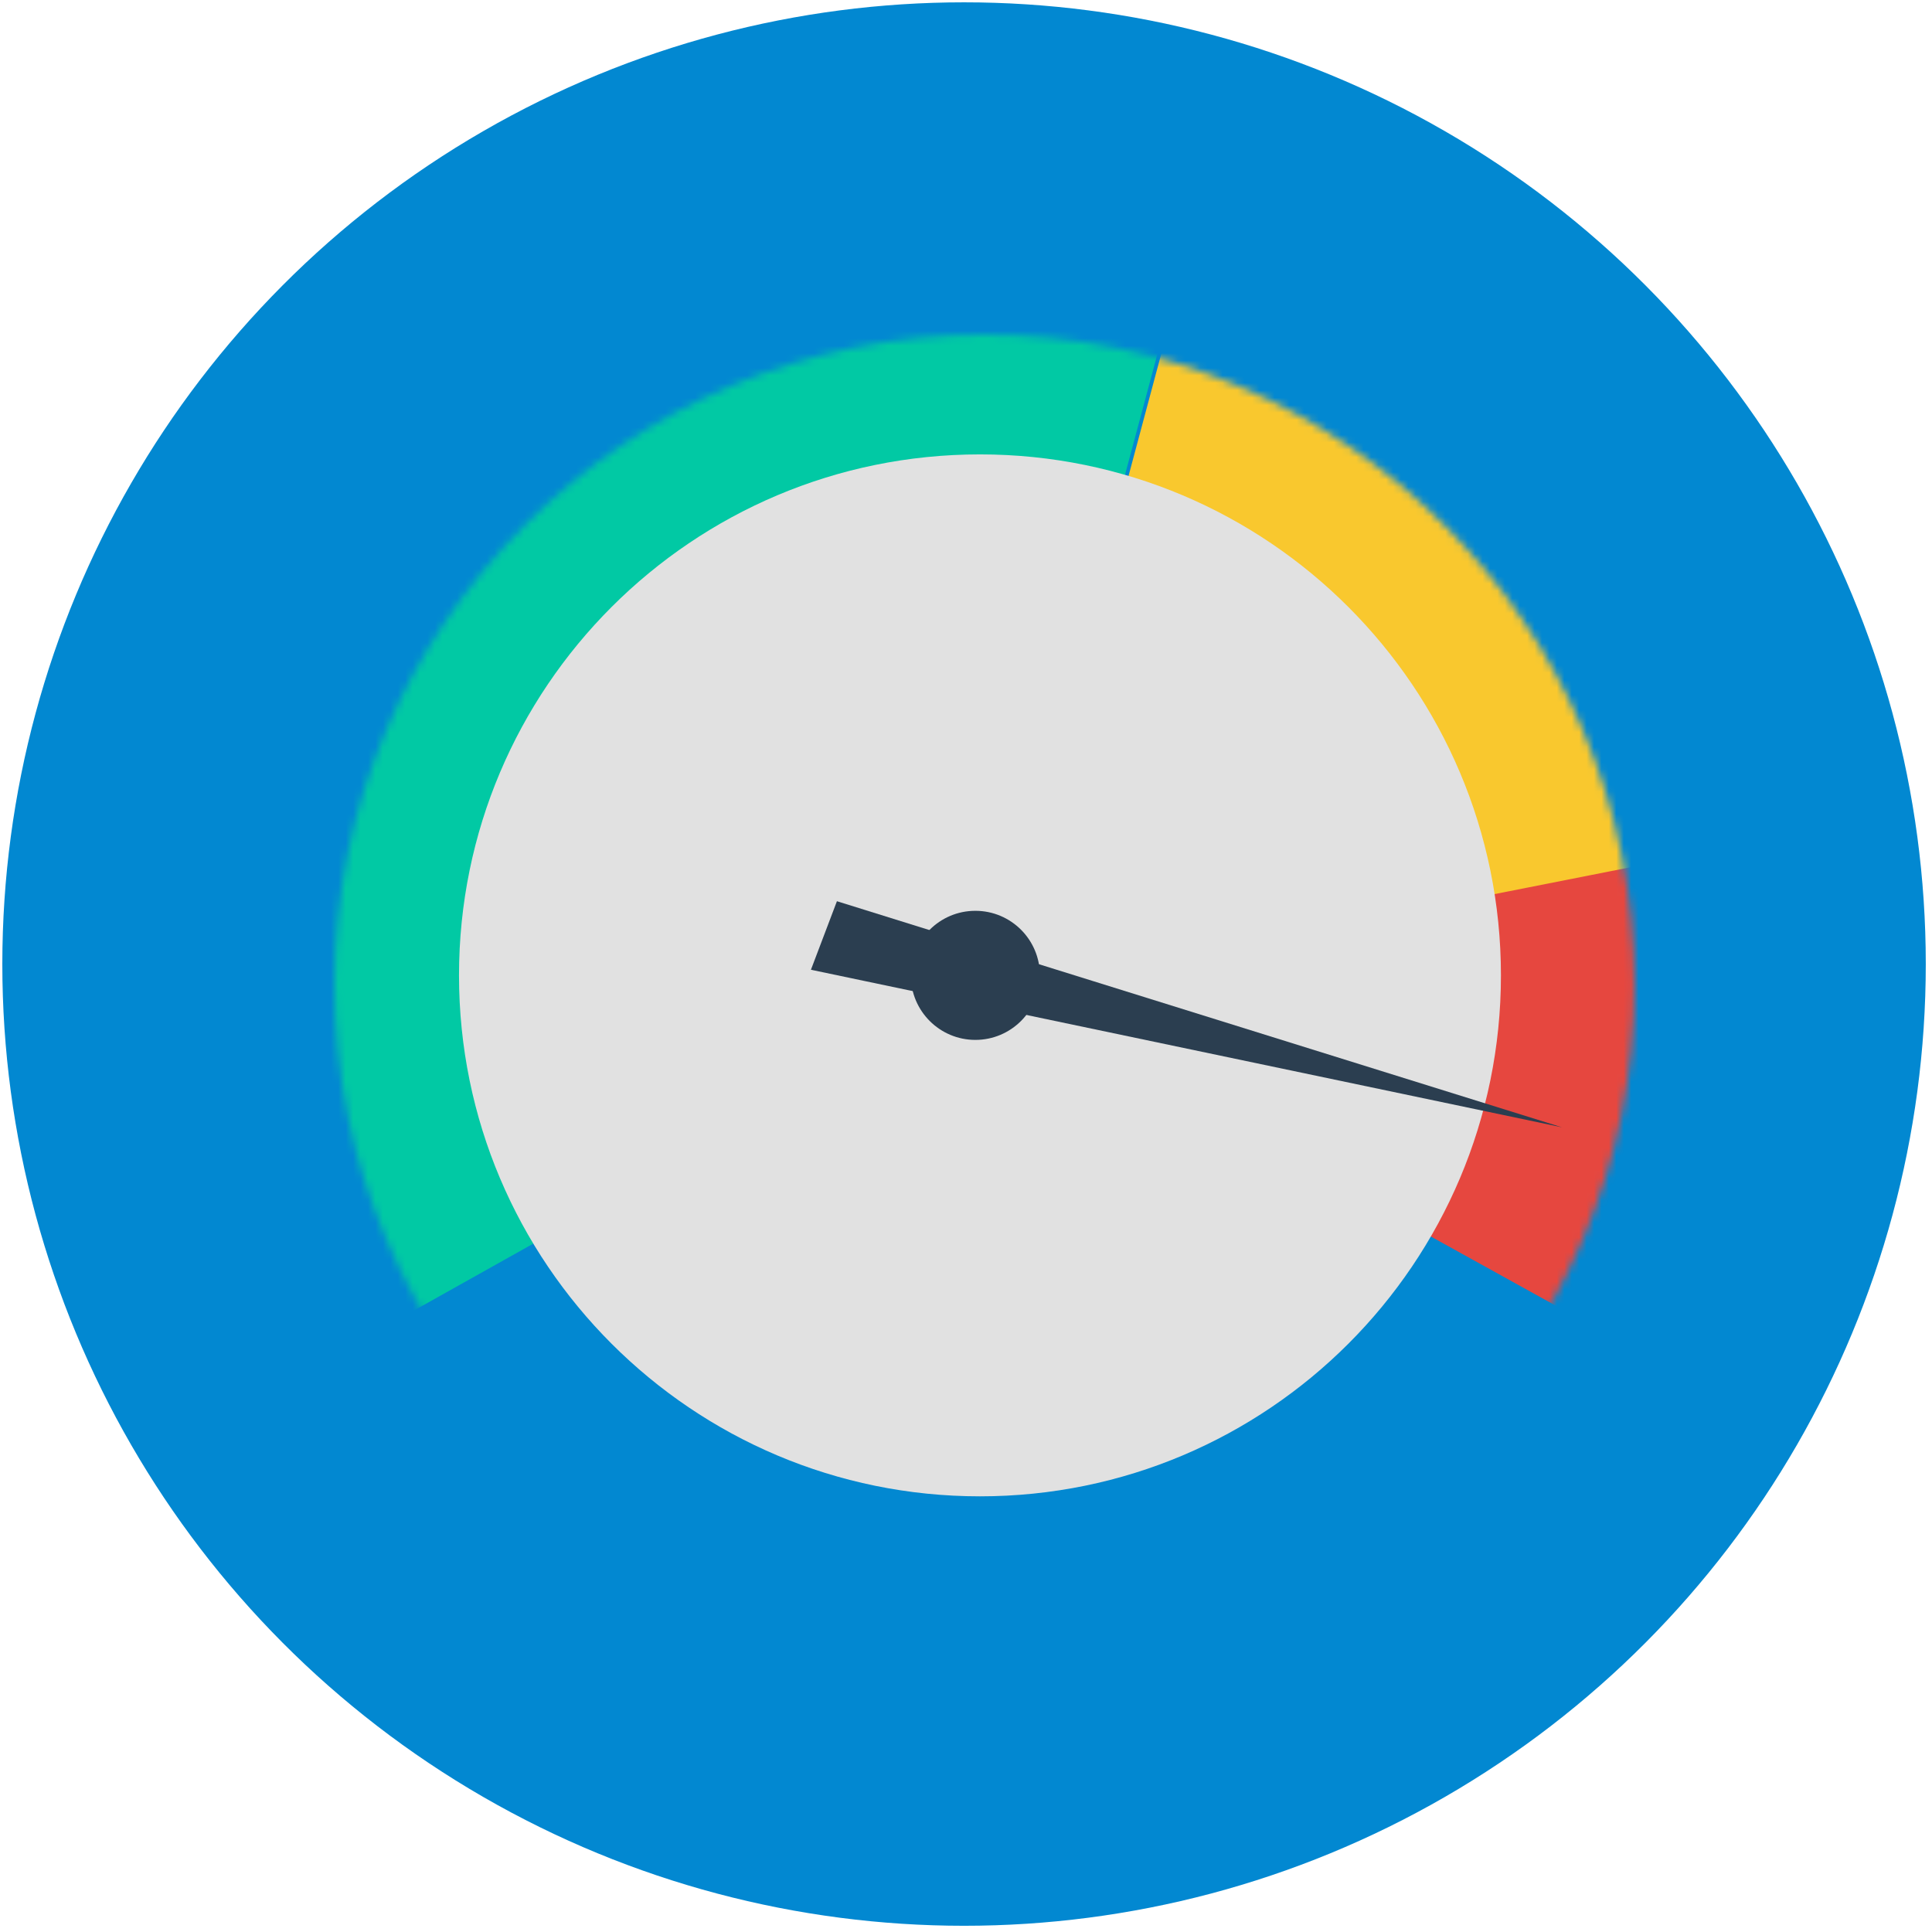 <?xml version="1.0" encoding="UTF-8" standalone="no"?>
<svg width="260px" height="260px" viewBox="0 0 260 260" version="1.1" xmlns="http://www.w3.org/2000/svg" xmlns:xlink="http://www.w3.org/1999/xlink" xmlns:sketch="http://www.bohemiancoding.com/sketch/ns">
    <!-- Generator: Sketch 3.2 (9961) - http://www.bohemiancoding.com/sketch -->
    <title>img speed</title>
    <desc>Created with Sketch.</desc>
    <defs>
        <circle id="path-1" cx="87.481" cy="87.481" r="87.481"></circle>
    </defs>
    <g id="Page-1" stroke="none" stroke-width="1" fill="none" fill-rule="evenodd" sketch:type="MSPage">
        <g id="desktop" sketch:type="MSLayerGroup" transform="translate(-851, -4246)">
            <g id="about" transform="translate(2, 2869)">
                <g id="img-speed" transform="translate(849, 1377)">
                    <g id="Oval-116" fill="#0288D1" sketch:type="MSShapeGroup">
                        <circle id="Oval-114" cx="129.738" cy="129.738" r="129.425"></circle>
                    </g>
                    <g id="face" transform="translate(45.019, 45.019)">
                        <mask id="mask-2" sketch:name="Mask" fill="white">
                            <use xlink:href="#path-1"></use>
                        </mask>
                        <use id="Mask" sketch:type="MSShapeGroup" xlink:href="#path-1"></use>
                        <g id="dial" mask="url(#mask-2)" sketch:type="MSShapeGroup">
                            <g transform="translate(-98.029, -71.971)">
                                <path d="M191.636,264.172 L184.89,118.595 L380.212,159.762 L191.636,264.172 Z" id="Triangle-1" fill="#E6473F" transform="translate(282.551, 191.384) scale(-1, 1) translate(-282.551, -191.384) "></path>
                                <path d="M389.787,120.484 L186.211,160.693 L227.579,6.286 L389.787,120.484 Z" id="Triangle-3" fill="#F9C82E"></path>
                                <path d="M185.833,160.106 L52.731,234.683 L0.228,11.738 L228.737,0.139 L185.833,160.106 Z" id="Path-595" fill="#01C9A4"></path>
                            </g>
                        </g>
                        <path d="M86.861,156.35 C125.581,156.35 156.97,124.961 156.97,86.241 C156.97,47.52 125.581,16.131 86.861,16.131 C48.141,16.131 16.752,47.52 16.752,86.241 C16.752,124.961 48.141,156.35 86.861,156.35 Z" id="Oval-120" fill="#E1E1E1" sketch:type="MSShapeGroup" mask="url(#mask-2)"></path>
                        <g id="Path-596-+-Oval-119" mask="url(#mask-2)" fill="#2B3E50" sketch:type="MSShapeGroup">
                            <g transform="translate(60.905, 40.642)">
                                <path d="M14.615,83.567 L89.751,14.281 C89.751,14.281 47.051,61.957 25.701,85.795 C24.085,87.599 20.853,91.208 20.853,91.208 L14.615,83.567 Z" id="Path-596" transform="translate(52.183, 52.744) rotate(60) translate(-52.183, -52.744) "></path>
                                <circle id="Oval-119" cx="25.336" cy="45.598" r="8.686"></circle>
                            </g>
                        </g>
                    </g>
                </g>
            </g>
        </g>
    </g>
</svg>